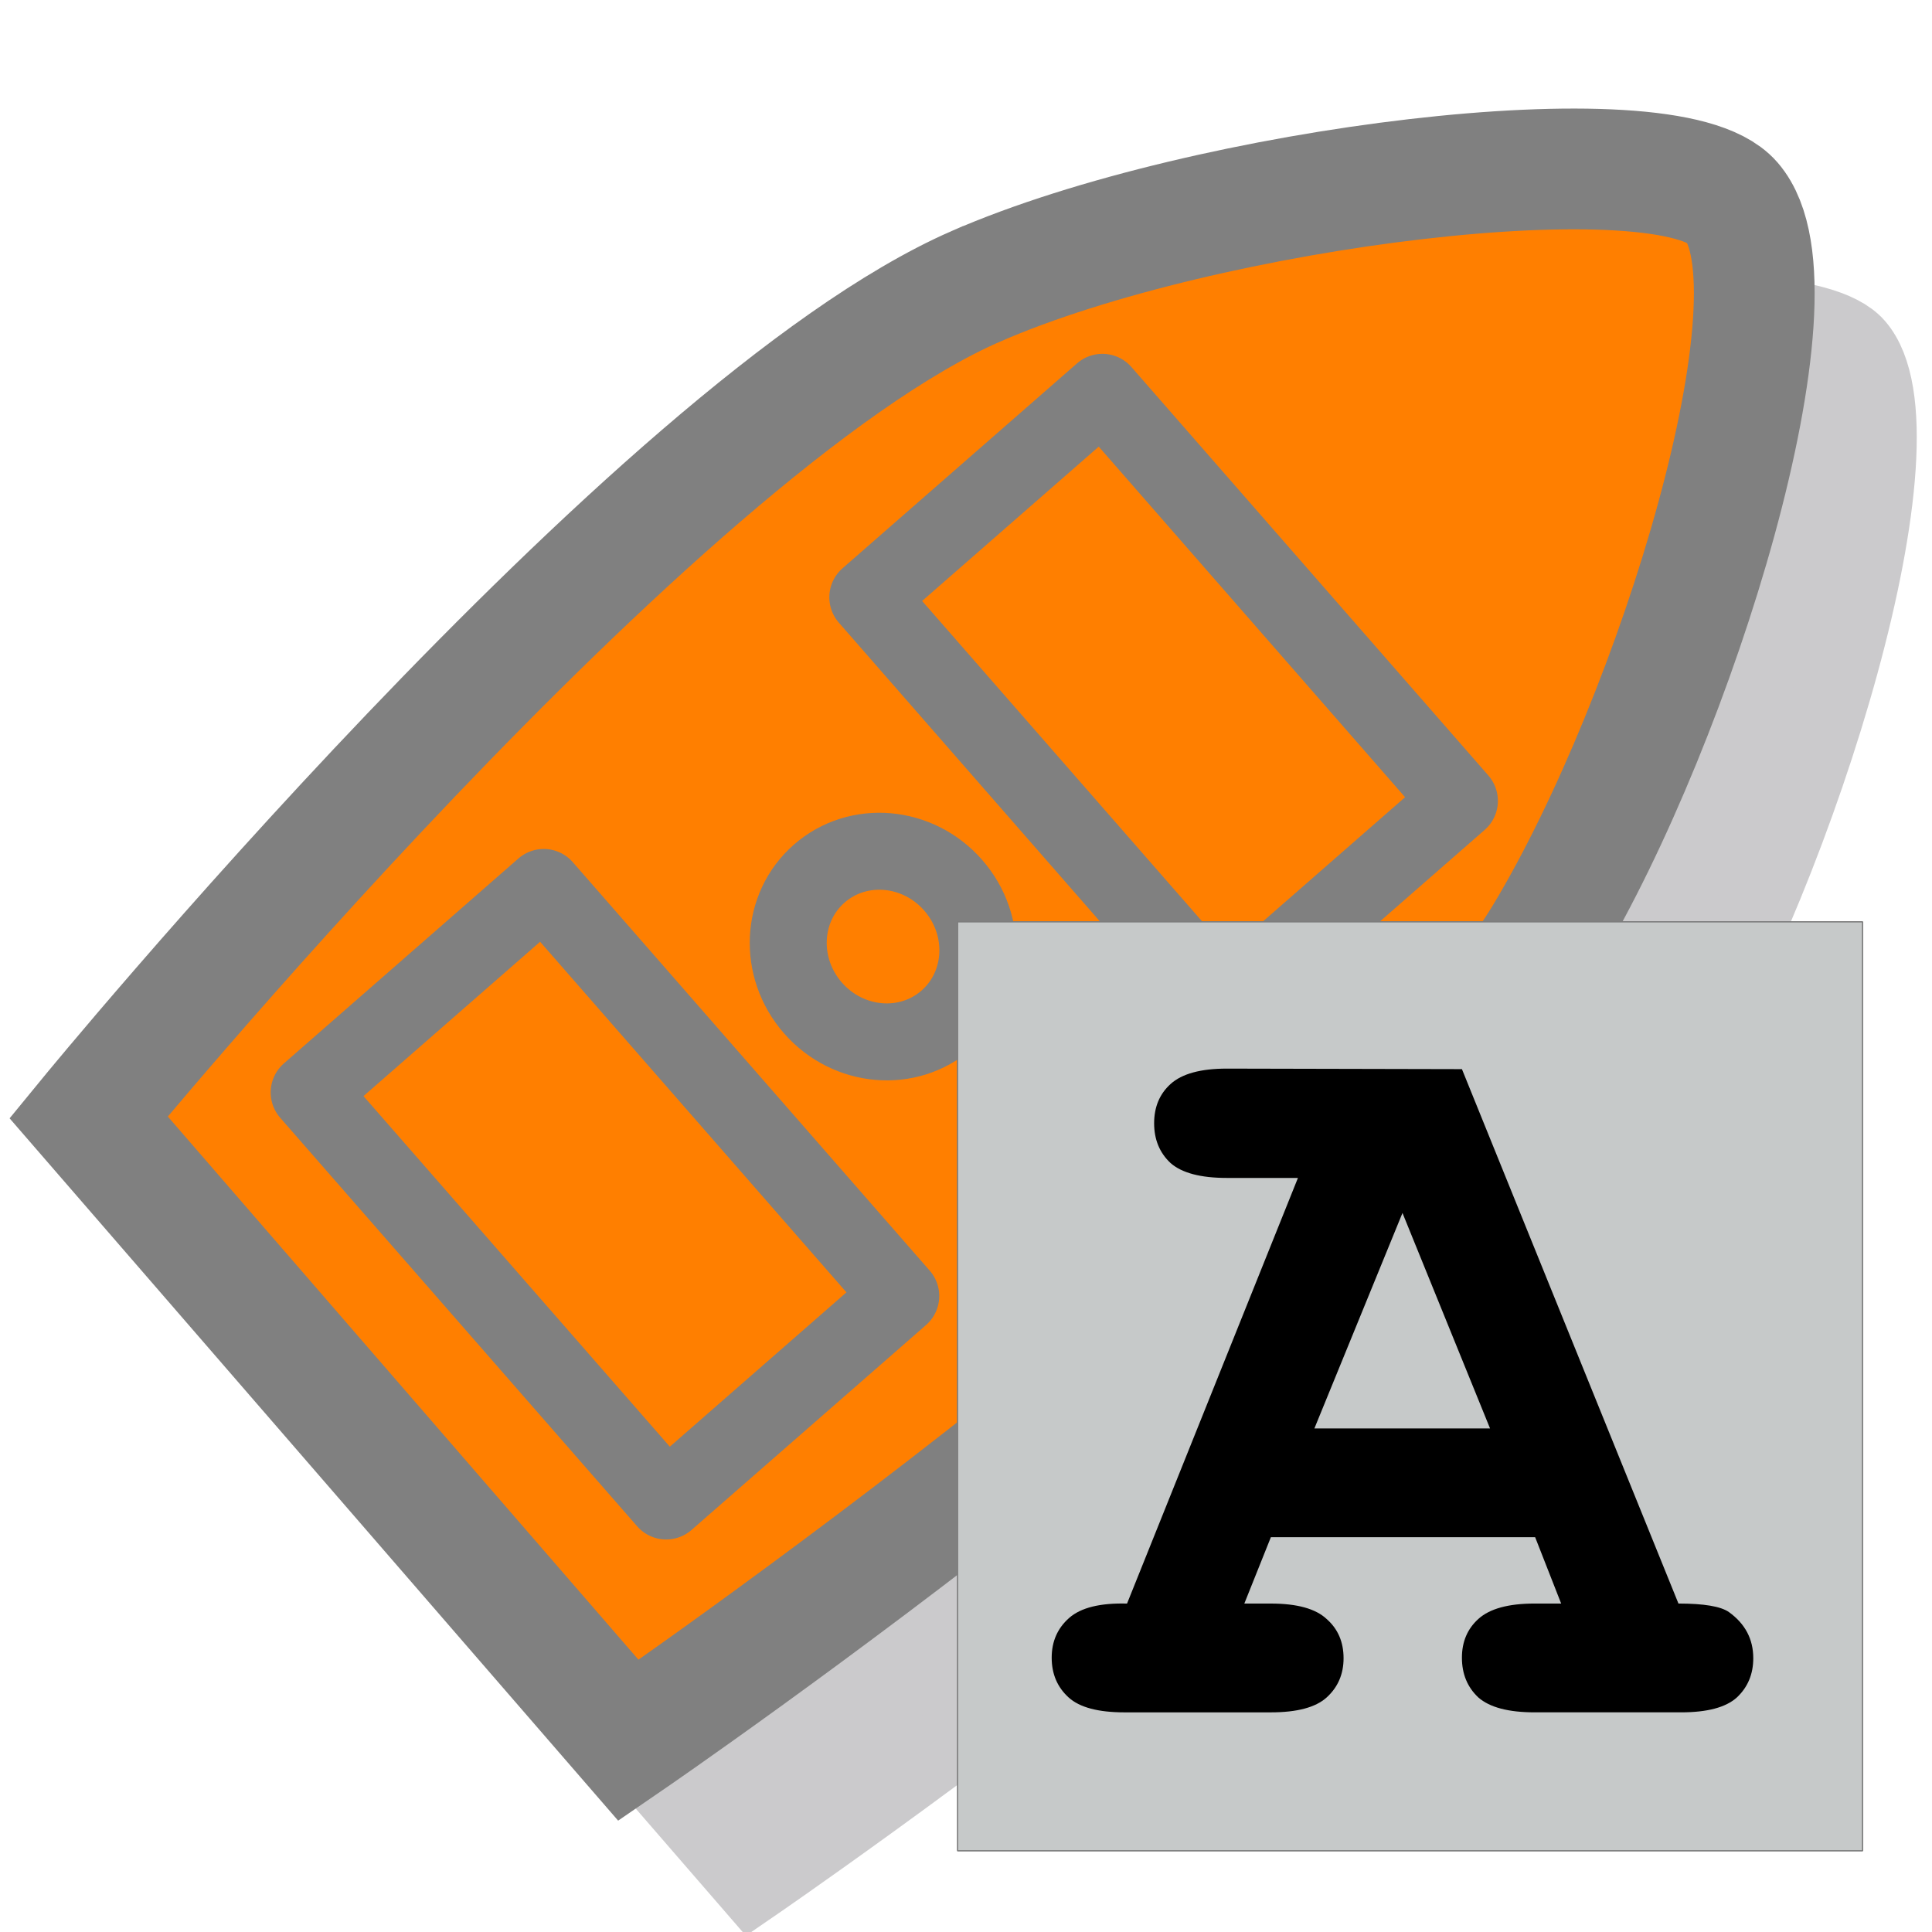 <?xml version="1.0" encoding="UTF-8" standalone="no"?>
<!-- Created with Inkscape (http://www.inkscape.org/) -->

<svg
   version="1.0"
   width="128"
   height="128"
   id="svg1655"
   inkscape:version="1.2.2 (b0a8486541, 2022-12-01)"
   sodipodi:docname="boataiground.svg"
   xmlns:inkscape="http://www.inkscape.org/namespaces/inkscape"
   xmlns:sodipodi="http://sodipodi.sourceforge.net/DTD/sodipodi-0.dtd"
   xmlns="http://www.w3.org/2000/svg"
   xmlns:svg="http://www.w3.org/2000/svg"
   xmlns:rdf="http://www.w3.org/1999/02/22-rdf-syntax-ns#"
   xmlns:cc="http://creativecommons.org/ns#"
   xmlns:dc="http://purl.org/dc/elements/1.1/">
  <sodipodi:namedview
     pagecolor="#ffffff"
     bordercolor="#666666"
     borderopacity="1"
     objecttolerance="10"
     gridtolerance="10"
     guidetolerance="10"
     inkscape:pageopacity="0"
     inkscape:pageshadow="2"
     inkscape:window-width="1812"
     inkscape:window-height="1056"
     id="namedview8"
     showgrid="false"
     inkscape:zoom="1.84375"
     inkscape:cx="-89.003639"
     inkscape:cy="-22.779661"
     inkscape:window-x="38"
     inkscape:window-y="24"
     inkscape:window-maximized="1"
     inkscape:current-layer="svg1655"
     inkscape:showpageshadow="2"
     inkscape:pagecheckerboard="0"
     inkscape:deskcolor="#d1d1d1" />
  <defs
     id="defs1658" />
  <path
     style="fill:#cbcacc;fill-opacity:1;fill-rule:evenodd;stroke:#cbcacc;stroke-width:5.1;stroke-linecap:butt;stroke-linejoin:miter;stroke-miterlimit:4;stroke-dasharray:none;stroke-opacity:1"
     d="M 72.85,28.531 C 51.571,37.837 14.082,83.572 14.082,83.572 l 35.771,41.283 c 0,0 48.838,-33.486 60.784,-53.408 8.628,-14.389 17.358,-42.719 12.323,-48.51 -4.214,-4.847 -34.875,-1.068 -50.108,5.593 z"
     id="path4137-6"
     inkscape:connector-curvature="0"
     sodipodi:nodetypes="sccsss" />
  <g
     id="layer4" />
  <g
     style="display:inline"
     id="layer2" />
  <path
     style="fill:#ff7f00;fill-opacity:1;fill-rule:evenodd;stroke:#808080;stroke-width:8;stroke-linecap:butt;stroke-linejoin:miter;stroke-miterlimit:4;stroke-dasharray:none;stroke-opacity:1"
     d="M 64.635,18.978 C 43.356,28.285 5.867,74.02 5.867,74.02 L 41.637,115.303 c 0,0 48.838,-33.486 60.784,-53.408 8.628,-14.389 17.358,-42.719 12.323,-48.51 -4.214,-4.847 -34.875,-1.068 -50.108,5.593 z"
     id="path4137"
     inkscape:connector-curvature="0"
     sodipodi:nodetypes="sccsss" />
  <rect
     style="opacity:1;fill:none;fill-opacity:1;stroke:#808080;stroke-width:5.1;stroke-linecap:square;stroke-linejoin:round;stroke-miterlimit:4;stroke-dasharray:none;stroke-dashoffset:0;stroke-opacity:1"
     id="rect4183"
     width="35.946"
     height="20.64"
     x="67.632"
     y="-37.895"
     ry="7.653"
     rx="0"
     transform="matrix(0.658,0.753,-0.753,0.658,0,0)" />
  <rect
     style="opacity:1;fill:none;fill-opacity:1;stroke:#808080;stroke-width:5.1;stroke-linecap:square;stroke-linejoin:round;stroke-miterlimit:4;stroke-dasharray:none;stroke-dashoffset:0;stroke-opacity:1"
     id="rect4183-7"
     width="35.946"
     height="20.64"
     x="67.98"
     y="11.561"
     ry="0"
     rx="0"
     transform="matrix(0.658,0.753,-0.753,0.658,0,0)" />
  <ellipse
     style="opacity:1;fill:none;fill-opacity:1;stroke:#808080;stroke-width:5.1;stroke-linecap:square;stroke-linejoin:round;stroke-miterlimit:4;stroke-dasharray:none;stroke-dashoffset:0;stroke-opacity:1"
     id="path3316"
     cx="85.721"
     cy="-2.789"
     rx="6.422"
     ry="6.173"
     transform="matrix(0.658,0.753,-0.753,0.658,0,0)" />
  <rect
     style="opacity:1;fill:#c6c9c9;fill-opacity:1;stroke:#7d7d7d;stroke-width:0.087;stroke-linecap:square;stroke-linejoin:bevel;stroke-miterlimit:4;stroke-dasharray:none;stroke-opacity:1"
     id="rect4186"
     width="59.96"
     height="61.547"
     x="63.441"
     y="61.074" />
  <g
     aria-label="A"
     id="text17209"
     style="font-weight:bold;line-height:0%;font-family:'Courier New';-inkscape-font-specification:'Courier New Bold';letter-spacing:0px;word-spacing:0px;stroke-width:1px">
    <path
       d="M 101.708,101.845 H 84.198 l -1.758,4.395 h 1.758 q 2.602,0 3.692,1.02 1.125,0.984 1.125,2.602 0,1.582 -1.125,2.602 -1.09,0.984 -3.692,0.984 h -9.704 q -2.602,0 -3.692,-0.984 -1.125,-1.02 -1.125,-2.637 0,-1.617 1.16,-2.637 1.16,-1.02 3.832,-0.949 L 85.992,78.041 h -4.711 q -2.602,0 -3.727,-0.984 -1.09,-1.02 -1.09,-2.637 0,-1.617 1.09,-2.602 1.125,-1.02 3.727,-1.02 l 15.576,0.035 14.345,35.406 q 2.532,0 3.34,0.563 1.617,1.16 1.617,3.059 0,1.582 -1.09,2.602 -1.09,0.984 -3.692,0.984 h -9.704 q -2.602,0 -3.727,-0.984 -1.09,-1.02 -1.09,-2.637 0,-1.582 1.09,-2.567 1.125,-1.02 3.727,-1.02 h 1.758 z M 98.719,94.637 92.918,80.362 87.082,94.637 Z"
       style="font-size:72.007px;line-height:1.25"
       id="path297" />
  </g>
</svg>

